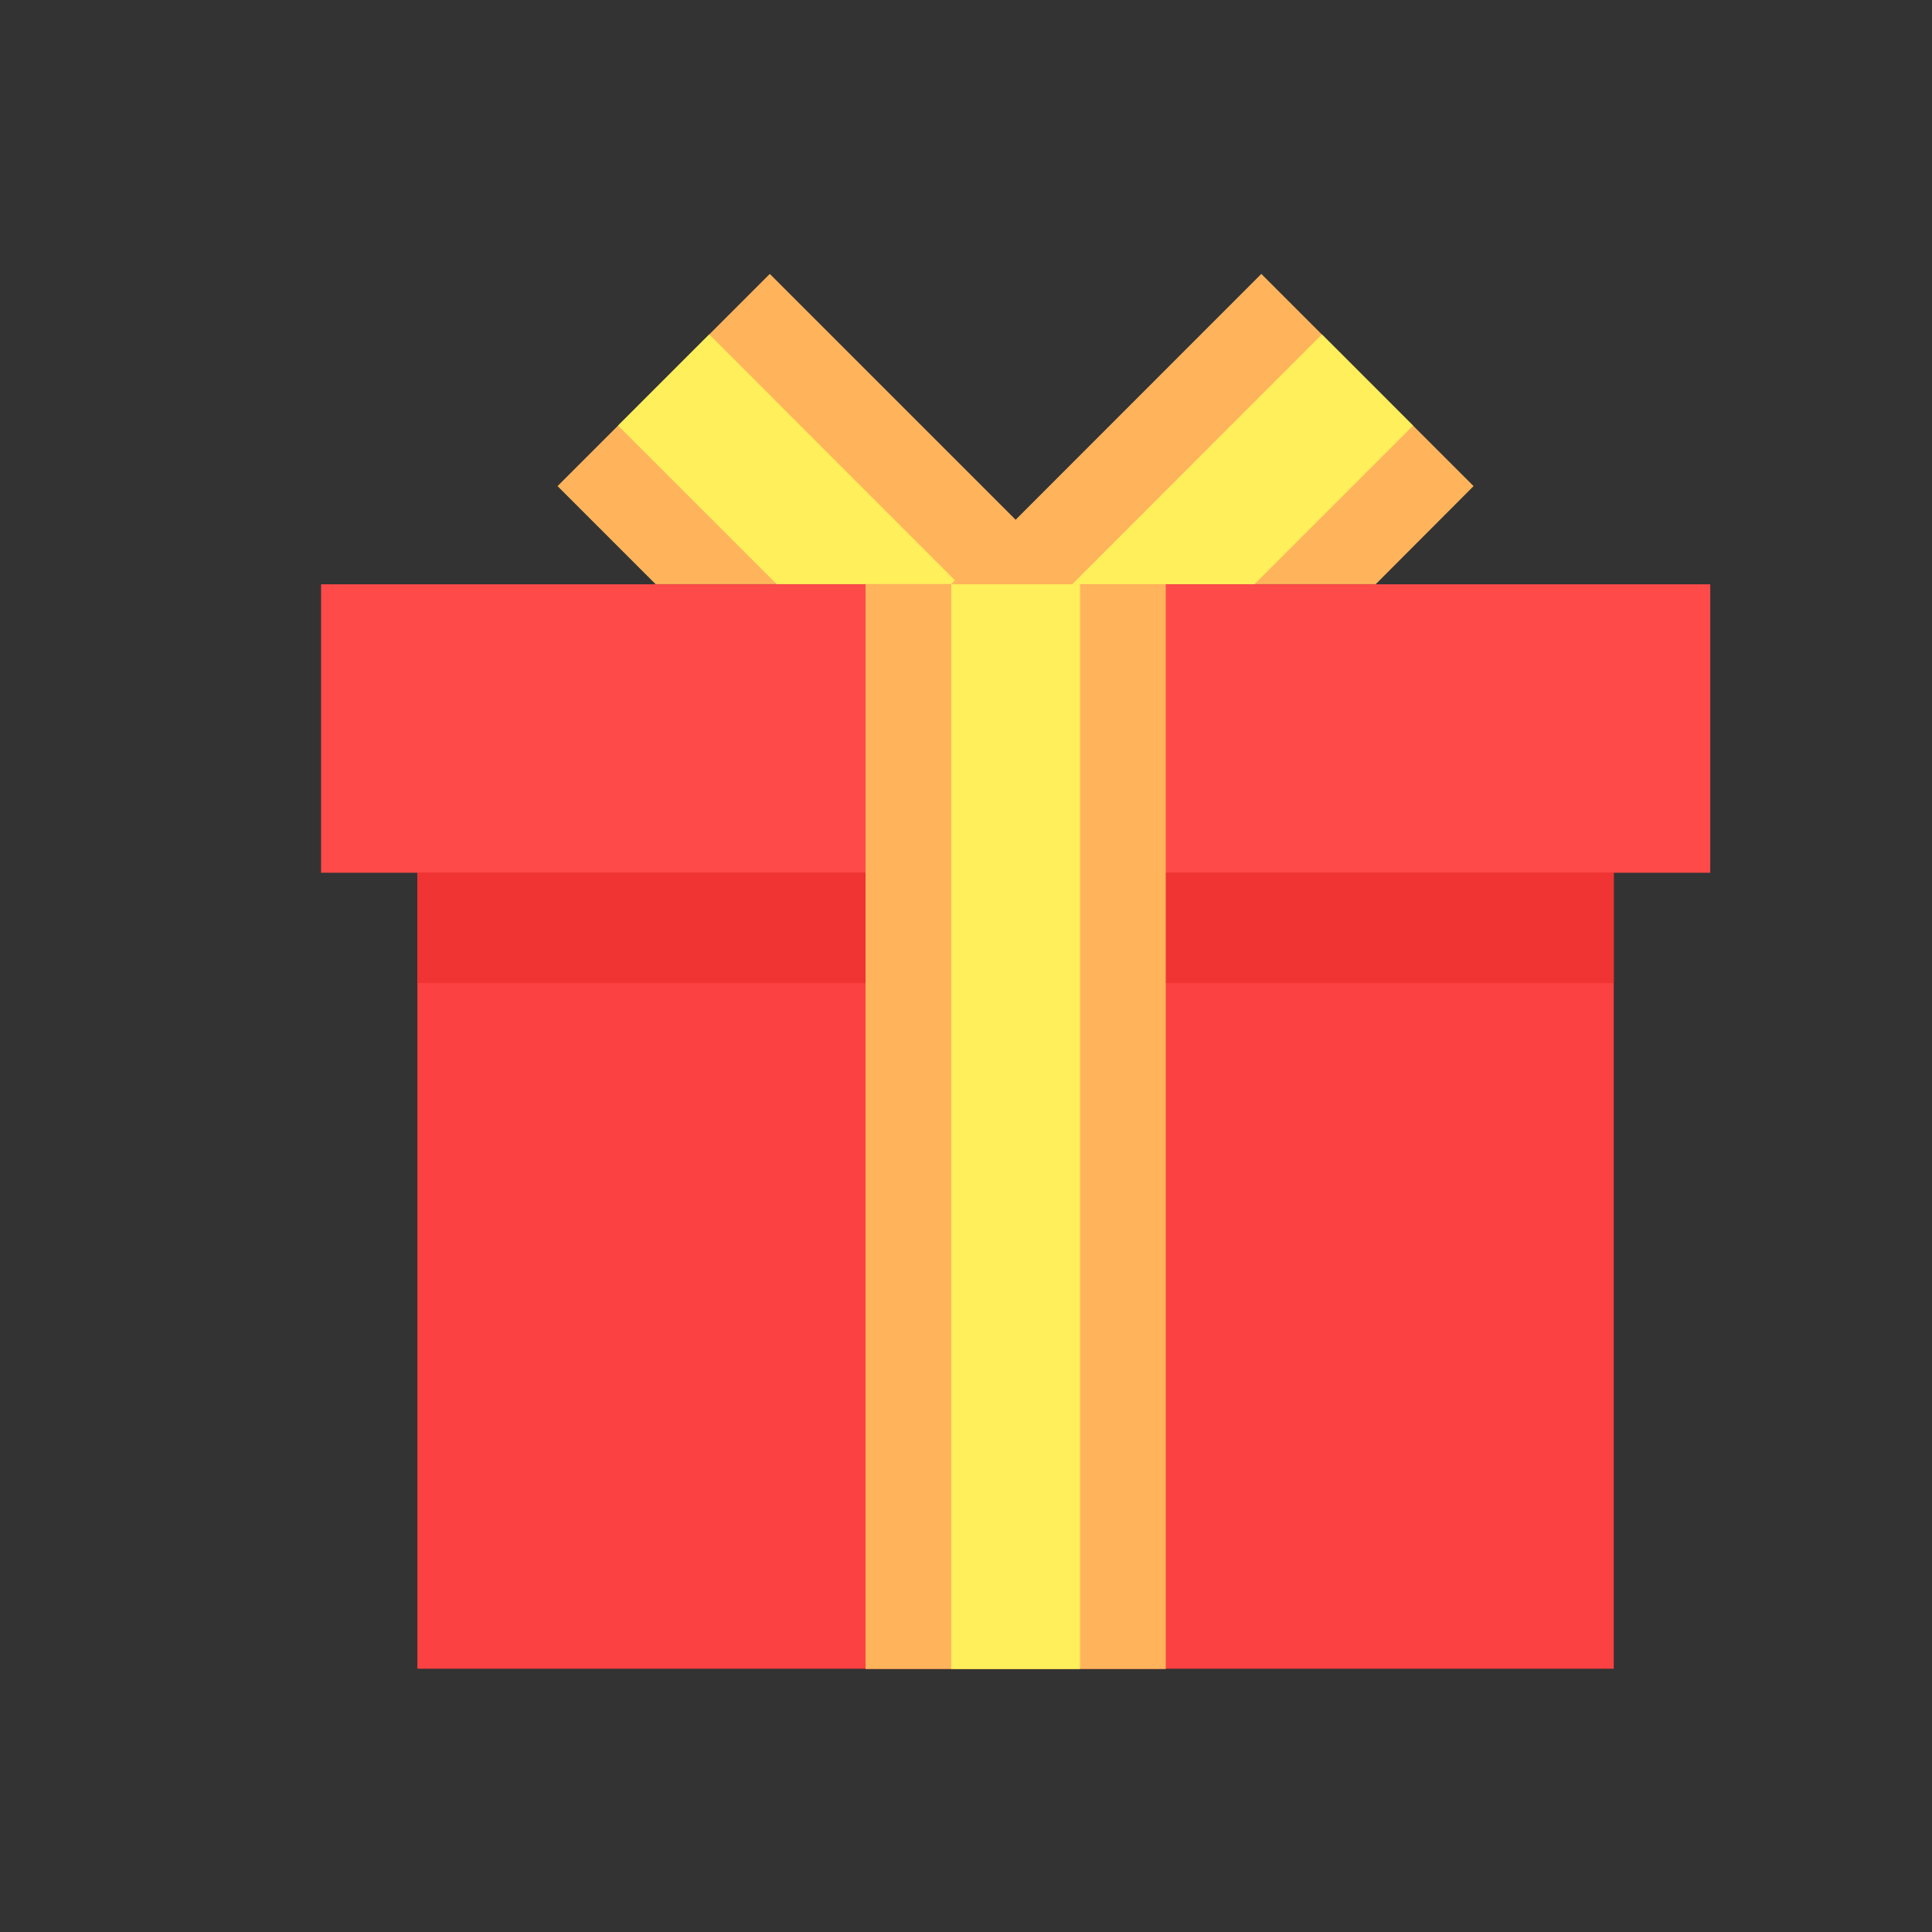 <svg xmlns="http://www.w3.org/2000/svg" width="36" height="36">
    <rect width="100%" height="100%" fill="#333333" stroke="none"/>
    <path fill="#FF4A4A" d="M5.983 10.887h25.885v5.375H5.983v-5.375Z"/>
    <path fill="#FB4141" d="M7.777 16.257H30.07v14.837H7.777V16.257Z"/>
    <path fill="#F03333" d="M7.777 16.257H30.07v2.062H7.777v-2.062Z"/>
    <path fill="#FFB45B" d="M16.128 10.887h5.594v20.212h-5.594V10.887Z"/>
    <path fill="#FFEF5B" d="M17.725 10.887h2.4v20.212h-2.4V10.887Z"/>
    <path fill="#FFB45B" d="m20.125 10.885-5.781-5.781-3.955 3.954 1.827 1.827h7.91Z"/>
    <path fill="#FFEF5B" d="m17.864 10.884-4.649-4.653-1.698 1.698 2.955 2.955h3.392Z"/>
    <path fill="#FFB45B" d="m17.725 10.885 5.778-5.781 3.955 3.954-1.823 1.827h-7.91Z"/>
    <path fill="#FFEF5B" d="m19.982 10.884 4.65-4.653L26.33 7.93l-2.955 2.955h-3.393Z"/>
</svg>
